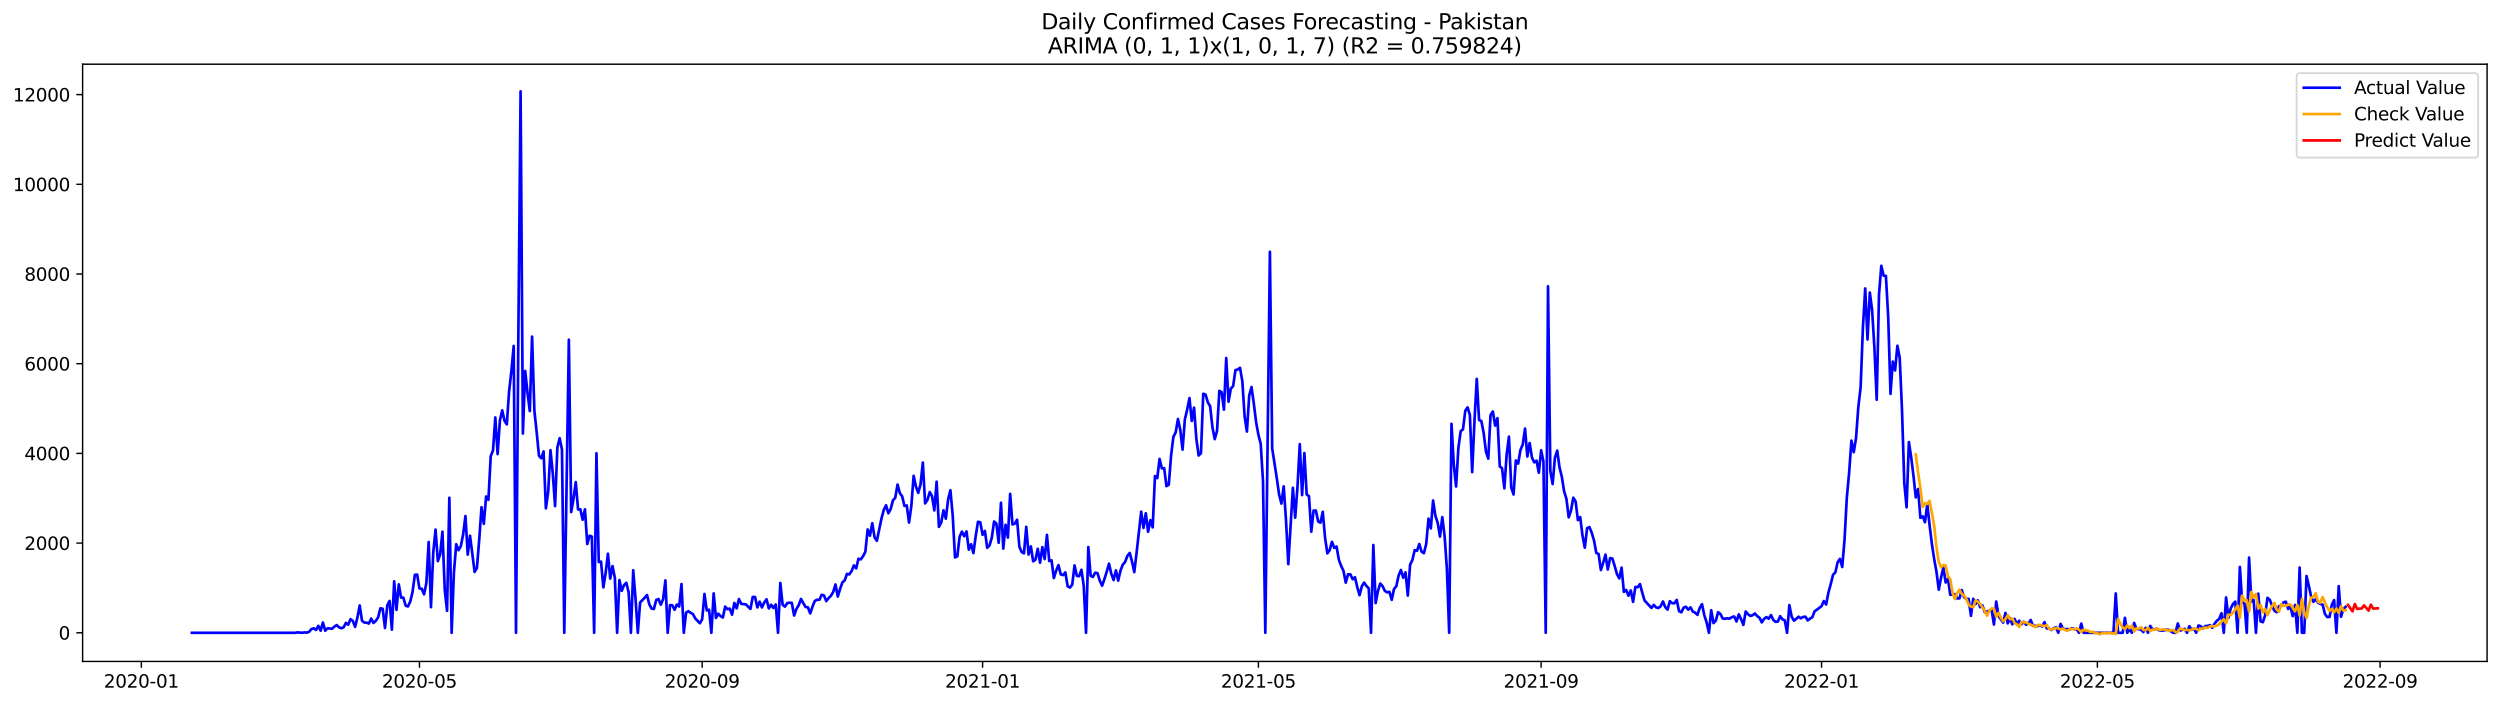 <?xml version="1.0" encoding="utf-8" standalone="no"?>
<!DOCTYPE svg PUBLIC "-//W3C//DTD SVG 1.1//EN"
  "http://www.w3.org/Graphics/SVG/1.1/DTD/svg11.dtd">
<svg xmlns:xlink="http://www.w3.org/1999/xlink" width="1392.412pt" height="392.274pt" viewBox="0 0 1392.412 392.274" xmlns="http://www.w3.org/2000/svg" version="1.1">
 <defs>
  <style type="text/css">*{stroke-linejoin: round; stroke-linecap: butt}</style>
 </defs>
 <g id="figure_1">
  <g id="patch_1">
   <path d="M 0 392.274 
L 1392.412 392.274 
L 1392.412 0 
L 0 0 
z
" style="fill: #ffffff"/>
  </g>
  <g id="axes_1">
   <g id="patch_2">
    <path d="M 46.013 368.396 
L 1385.213 368.396 
L 1385.213 35.755 
L 46.013 35.755 
z
" style="fill: #ffffff"/>
   </g>
   <g id="matplotlib.axis_1">
    <g id="xtick_1">
     <g id="line2d_1">
      <defs>
       <path id="m7908508758" d="M 0 0 
L 0 3.5 
" style="stroke: #000000; stroke-width: 0.8"/>
      </defs>
      <g>
       <use xlink:href="#m7908508758" x="78.721" y="368.396" style="stroke: #000000; stroke-width: 0.8"/>
      </g>
     </g>
     <g id="text_1">
      <!-- 2020-01 -->
      <g transform="translate(57.83 382.994)scale(0.1 -0.1)">
       <defs>
        <path id="DejaVuSans-32" d="M 1228 531 
L 3431 531 
L 3431 0 
L 469 0 
L 469 531 
Q 828 903 1448 1529 
Q 2069 2156 2228 2338 
Q 2531 2678 2651 2914 
Q 2772 3150 2772 3378 
Q 2772 3750 2511 3984 
Q 2250 4219 1831 4219 
Q 1534 4219 1204 4116 
Q 875 4013 500 3803 
L 500 4441 
Q 881 4594 1212 4672 
Q 1544 4750 1819 4750 
Q 2544 4750 2975 4387 
Q 3406 4025 3406 3419 
Q 3406 3131 3298 2873 
Q 3191 2616 2906 2266 
Q 2828 2175 2409 1742 
Q 1991 1309 1228 531 
z
" transform="scale(0.016)"/>
        <path id="DejaVuSans-30" d="M 2034 4250 
Q 1547 4250 1301 3770 
Q 1056 3291 1056 2328 
Q 1056 1369 1301 889 
Q 1547 409 2034 409 
Q 2525 409 2770 889 
Q 3016 1369 3016 2328 
Q 3016 3291 2770 3770 
Q 2525 4250 2034 4250 
z
M 2034 4750 
Q 2819 4750 3233 4129 
Q 3647 3509 3647 2328 
Q 3647 1150 3233 529 
Q 2819 -91 2034 -91 
Q 1250 -91 836 529 
Q 422 1150 422 2328 
Q 422 3509 836 4129 
Q 1250 4750 2034 4750 
z
" transform="scale(0.016)"/>
        <path id="DejaVuSans-2d" d="M 313 2009 
L 1997 2009 
L 1997 1497 
L 313 1497 
L 313 2009 
z
" transform="scale(0.016)"/>
        <path id="DejaVuSans-31" d="M 794 531 
L 1825 531 
L 1825 4091 
L 703 3866 
L 703 4441 
L 1819 4666 
L 2450 4666 
L 2450 531 
L 3481 531 
L 3481 0 
L 794 0 
L 794 531 
z
" transform="scale(0.016)"/>
       </defs>
       <use xlink:href="#DejaVuSans-32"/>
       <use xlink:href="#DejaVuSans-30" x="63.623"/>
       <use xlink:href="#DejaVuSans-32" x="127.246"/>
       <use xlink:href="#DejaVuSans-30" x="190.869"/>
       <use xlink:href="#DejaVuSans-2d" x="254.492"/>
       <use xlink:href="#DejaVuSans-30" x="290.576"/>
       <use xlink:href="#DejaVuSans-31" x="354.199"/>
      </g>
     </g>
    </g>
    <g id="xtick_2">
     <g id="line2d_2">
      <g>
       <use xlink:href="#m7908508758" x="233.623" y="368.396" style="stroke: #000000; stroke-width: 0.8"/>
      </g>
     </g>
     <g id="text_2">
      <!-- 2020-05 -->
      <g transform="translate(212.732 382.994)scale(0.1 -0.1)">
       <defs>
        <path id="DejaVuSans-35" d="M 691 4666 
L 3169 4666 
L 3169 4134 
L 1269 4134 
L 1269 2991 
Q 1406 3038 1543 3061 
Q 1681 3084 1819 3084 
Q 2600 3084 3056 2656 
Q 3513 2228 3513 1497 
Q 3513 744 3044 326 
Q 2575 -91 1722 -91 
Q 1428 -91 1123 -41 
Q 819 9 494 109 
L 494 744 
Q 775 591 1075 516 
Q 1375 441 1709 441 
Q 2250 441 2565 725 
Q 2881 1009 2881 1497 
Q 2881 1984 2565 2268 
Q 2250 2553 1709 2553 
Q 1456 2553 1204 2497 
Q 953 2441 691 2322 
L 691 4666 
z
" transform="scale(0.016)"/>
       </defs>
       <use xlink:href="#DejaVuSans-32"/>
       <use xlink:href="#DejaVuSans-30" x="63.623"/>
       <use xlink:href="#DejaVuSans-32" x="127.246"/>
       <use xlink:href="#DejaVuSans-30" x="190.869"/>
       <use xlink:href="#DejaVuSans-2d" x="254.492"/>
       <use xlink:href="#DejaVuSans-30" x="290.576"/>
       <use xlink:href="#DejaVuSans-35" x="354.199"/>
      </g>
     </g>
    </g>
    <g id="xtick_3">
     <g id="line2d_3">
      <g>
       <use xlink:href="#m7908508758" x="391.086" y="368.396" style="stroke: #000000; stroke-width: 0.8"/>
      </g>
     </g>
     <g id="text_3">
      <!-- 2020-09 -->
      <g transform="translate(370.195 382.994)scale(0.1 -0.1)">
       <defs>
        <path id="DejaVuSans-39" d="M 703 97 
L 703 672 
Q 941 559 1184 500 
Q 1428 441 1663 441 
Q 2288 441 2617 861 
Q 2947 1281 2994 2138 
Q 2813 1869 2534 1725 
Q 2256 1581 1919 1581 
Q 1219 1581 811 2004 
Q 403 2428 403 3163 
Q 403 3881 828 4315 
Q 1253 4750 1959 4750 
Q 2769 4750 3195 4129 
Q 3622 3509 3622 2328 
Q 3622 1225 3098 567 
Q 2575 -91 1691 -91 
Q 1453 -91 1209 -44 
Q 966 3 703 97 
z
M 1959 2075 
Q 2384 2075 2632 2365 
Q 2881 2656 2881 3163 
Q 2881 3666 2632 3958 
Q 2384 4250 1959 4250 
Q 1534 4250 1286 3958 
Q 1038 3666 1038 3163 
Q 1038 2656 1286 2365 
Q 1534 2075 1959 2075 
z
" transform="scale(0.016)"/>
       </defs>
       <use xlink:href="#DejaVuSans-32"/>
       <use xlink:href="#DejaVuSans-30" x="63.623"/>
       <use xlink:href="#DejaVuSans-32" x="127.246"/>
       <use xlink:href="#DejaVuSans-30" x="190.869"/>
       <use xlink:href="#DejaVuSans-2d" x="254.492"/>
       <use xlink:href="#DejaVuSans-30" x="290.576"/>
       <use xlink:href="#DejaVuSans-39" x="354.199"/>
      </g>
     </g>
    </g>
    <g id="xtick_4">
     <g id="line2d_4">
      <g>
       <use xlink:href="#m7908508758" x="547.268" y="368.396" style="stroke: #000000; stroke-width: 0.8"/>
      </g>
     </g>
     <g id="text_4">
      <!-- 2021-01 -->
      <g transform="translate(526.377 382.994)scale(0.1 -0.1)">
       <use xlink:href="#DejaVuSans-32"/>
       <use xlink:href="#DejaVuSans-30" x="63.623"/>
       <use xlink:href="#DejaVuSans-32" x="127.246"/>
       <use xlink:href="#DejaVuSans-31" x="190.869"/>
       <use xlink:href="#DejaVuSans-2d" x="254.492"/>
       <use xlink:href="#DejaVuSans-30" x="290.576"/>
       <use xlink:href="#DejaVuSans-31" x="354.199"/>
      </g>
     </g>
    </g>
    <g id="xtick_5">
     <g id="line2d_5">
      <g>
       <use xlink:href="#m7908508758" x="700.89" y="368.396" style="stroke: #000000; stroke-width: 0.8"/>
      </g>
     </g>
     <g id="text_5">
      <!-- 2021-05 -->
      <g transform="translate(679.999 382.994)scale(0.1 -0.1)">
       <use xlink:href="#DejaVuSans-32"/>
       <use xlink:href="#DejaVuSans-30" x="63.623"/>
       <use xlink:href="#DejaVuSans-32" x="127.246"/>
       <use xlink:href="#DejaVuSans-31" x="190.869"/>
       <use xlink:href="#DejaVuSans-2d" x="254.492"/>
       <use xlink:href="#DejaVuSans-30" x="290.576"/>
       <use xlink:href="#DejaVuSans-35" x="354.199"/>
      </g>
     </g>
    </g>
    <g id="xtick_6">
     <g id="line2d_6">
      <g>
       <use xlink:href="#m7908508758" x="858.353" y="368.396" style="stroke: #000000; stroke-width: 0.8"/>
      </g>
     </g>
     <g id="text_6">
      <!-- 2021-09 -->
      <g transform="translate(837.462 382.994)scale(0.1 -0.1)">
       <use xlink:href="#DejaVuSans-32"/>
       <use xlink:href="#DejaVuSans-30" x="63.623"/>
       <use xlink:href="#DejaVuSans-32" x="127.246"/>
       <use xlink:href="#DejaVuSans-31" x="190.869"/>
       <use xlink:href="#DejaVuSans-2d" x="254.492"/>
       <use xlink:href="#DejaVuSans-30" x="290.576"/>
       <use xlink:href="#DejaVuSans-39" x="354.199"/>
      </g>
     </g>
    </g>
    <g id="xtick_7">
     <g id="line2d_7">
      <g>
       <use xlink:href="#m7908508758" x="1014.535" y="368.396" style="stroke: #000000; stroke-width: 0.8"/>
      </g>
     </g>
     <g id="text_7">
      <!-- 2022-01 -->
      <g transform="translate(993.644 382.994)scale(0.1 -0.1)">
       <use xlink:href="#DejaVuSans-32"/>
       <use xlink:href="#DejaVuSans-30" x="63.623"/>
       <use xlink:href="#DejaVuSans-32" x="127.246"/>
       <use xlink:href="#DejaVuSans-32" x="190.869"/>
       <use xlink:href="#DejaVuSans-2d" x="254.492"/>
       <use xlink:href="#DejaVuSans-30" x="290.576"/>
       <use xlink:href="#DejaVuSans-31" x="354.199"/>
      </g>
     </g>
    </g>
    <g id="xtick_8">
     <g id="line2d_8">
      <g>
       <use xlink:href="#m7908508758" x="1168.157" y="368.396" style="stroke: #000000; stroke-width: 0.8"/>
      </g>
     </g>
     <g id="text_8">
      <!-- 2022-05 -->
      <g transform="translate(1147.266 382.994)scale(0.1 -0.1)">
       <use xlink:href="#DejaVuSans-32"/>
       <use xlink:href="#DejaVuSans-30" x="63.623"/>
       <use xlink:href="#DejaVuSans-32" x="127.246"/>
       <use xlink:href="#DejaVuSans-32" x="190.869"/>
       <use xlink:href="#DejaVuSans-2d" x="254.492"/>
       <use xlink:href="#DejaVuSans-30" x="290.576"/>
       <use xlink:href="#DejaVuSans-35" x="354.199"/>
      </g>
     </g>
    </g>
    <g id="xtick_9">
     <g id="line2d_9">
      <g>
       <use xlink:href="#m7908508758" x="1325.62" y="368.396" style="stroke: #000000; stroke-width: 0.8"/>
      </g>
     </g>
     <g id="text_9">
      <!-- 2022-09 -->
      <g transform="translate(1304.729 382.994)scale(0.1 -0.1)">
       <use xlink:href="#DejaVuSans-32"/>
       <use xlink:href="#DejaVuSans-30" x="63.623"/>
       <use xlink:href="#DejaVuSans-32" x="127.246"/>
       <use xlink:href="#DejaVuSans-32" x="190.869"/>
       <use xlink:href="#DejaVuSans-2d" x="254.492"/>
       <use xlink:href="#DejaVuSans-30" x="290.576"/>
       <use xlink:href="#DejaVuSans-39" x="354.199"/>
      </g>
     </g>
    </g>
   </g>
   <g id="matplotlib.axis_2">
    <g id="ytick_1">
     <g id="line2d_10">
      <defs>
       <path id="m0e9301c59d" d="M 0 0 
L -3.5 0 
" style="stroke: #000000; stroke-width: 0.8"/>
      </defs>
      <g>
       <use xlink:href="#m0e9301c59d" x="46.013" y="352.437" style="stroke: #000000; stroke-width: 0.8"/>
      </g>
     </g>
     <g id="text_10">
      <!-- 0 -->
      <g transform="translate(32.65 356.236)scale(0.1 -0.1)">
       <use xlink:href="#DejaVuSans-30"/>
      </g>
     </g>
    </g>
    <g id="ytick_2">
     <g id="line2d_11">
      <g>
       <use xlink:href="#m0e9301c59d" x="46.013" y="302.481" style="stroke: #000000; stroke-width: 0.8"/>
      </g>
     </g>
     <g id="text_11">
      <!-- 2000 -->
      <g transform="translate(13.562 306.28)scale(0.1 -0.1)">
       <use xlink:href="#DejaVuSans-32"/>
       <use xlink:href="#DejaVuSans-30" x="63.623"/>
       <use xlink:href="#DejaVuSans-30" x="127.246"/>
       <use xlink:href="#DejaVuSans-30" x="190.869"/>
      </g>
     </g>
    </g>
    <g id="ytick_3">
     <g id="line2d_12">
      <g>
       <use xlink:href="#m0e9301c59d" x="46.013" y="252.524" style="stroke: #000000; stroke-width: 0.8"/>
      </g>
     </g>
     <g id="text_12">
      <!-- 4000 -->
      <g transform="translate(13.562 256.324)scale(0.1 -0.1)">
       <defs>
        <path id="DejaVuSans-34" d="M 2419 4116 
L 825 1625 
L 2419 1625 
L 2419 4116 
z
M 2253 4666 
L 3047 4666 
L 3047 1625 
L 3713 1625 
L 3713 1100 
L 3047 1100 
L 3047 0 
L 2419 0 
L 2419 1100 
L 313 1100 
L 313 1709 
L 2253 4666 
z
" transform="scale(0.016)"/>
       </defs>
       <use xlink:href="#DejaVuSans-34"/>
       <use xlink:href="#DejaVuSans-30" x="63.623"/>
       <use xlink:href="#DejaVuSans-30" x="127.246"/>
       <use xlink:href="#DejaVuSans-30" x="190.869"/>
      </g>
     </g>
    </g>
    <g id="ytick_4">
     <g id="line2d_13">
      <g>
       <use xlink:href="#m0e9301c59d" x="46.013" y="202.568" style="stroke: #000000; stroke-width: 0.8"/>
      </g>
     </g>
     <g id="text_13">
      <!-- 6000 -->
      <g transform="translate(13.562 206.367)scale(0.1 -0.1)">
       <defs>
        <path id="DejaVuSans-36" d="M 2113 2584 
Q 1688 2584 1439 2293 
Q 1191 2003 1191 1497 
Q 1191 994 1439 701 
Q 1688 409 2113 409 
Q 2538 409 2786 701 
Q 3034 994 3034 1497 
Q 3034 2003 2786 2293 
Q 2538 2584 2113 2584 
z
M 3366 4563 
L 3366 3988 
Q 3128 4100 2886 4159 
Q 2644 4219 2406 4219 
Q 1781 4219 1451 3797 
Q 1122 3375 1075 2522 
Q 1259 2794 1537 2939 
Q 1816 3084 2150 3084 
Q 2853 3084 3261 2657 
Q 3669 2231 3669 1497 
Q 3669 778 3244 343 
Q 2819 -91 2113 -91 
Q 1303 -91 875 529 
Q 447 1150 447 2328 
Q 447 3434 972 4092 
Q 1497 4750 2381 4750 
Q 2619 4750 2861 4703 
Q 3103 4656 3366 4563 
z
" transform="scale(0.016)"/>
       </defs>
       <use xlink:href="#DejaVuSans-36"/>
       <use xlink:href="#DejaVuSans-30" x="63.623"/>
       <use xlink:href="#DejaVuSans-30" x="127.246"/>
       <use xlink:href="#DejaVuSans-30" x="190.869"/>
      </g>
     </g>
    </g>
    <g id="ytick_5">
     <g id="line2d_14">
      <g>
       <use xlink:href="#m0e9301c59d" x="46.013" y="152.612" style="stroke: #000000; stroke-width: 0.8"/>
      </g>
     </g>
     <g id="text_14">
      <!-- 8000 -->
      <g transform="translate(13.562 156.411)scale(0.1 -0.1)">
       <defs>
        <path id="DejaVuSans-38" d="M 2034 2216 
Q 1584 2216 1326 1975 
Q 1069 1734 1069 1313 
Q 1069 891 1326 650 
Q 1584 409 2034 409 
Q 2484 409 2743 651 
Q 3003 894 3003 1313 
Q 3003 1734 2745 1975 
Q 2488 2216 2034 2216 
z
M 1403 2484 
Q 997 2584 770 2862 
Q 544 3141 544 3541 
Q 544 4100 942 4425 
Q 1341 4750 2034 4750 
Q 2731 4750 3128 4425 
Q 3525 4100 3525 3541 
Q 3525 3141 3298 2862 
Q 3072 2584 2669 2484 
Q 3125 2378 3379 2068 
Q 3634 1759 3634 1313 
Q 3634 634 3220 271 
Q 2806 -91 2034 -91 
Q 1263 -91 848 271 
Q 434 634 434 1313 
Q 434 1759 690 2068 
Q 947 2378 1403 2484 
z
M 1172 3481 
Q 1172 3119 1398 2916 
Q 1625 2713 2034 2713 
Q 2441 2713 2670 2916 
Q 2900 3119 2900 3481 
Q 2900 3844 2670 4047 
Q 2441 4250 2034 4250 
Q 1625 4250 1398 4047 
Q 1172 3844 1172 3481 
z
" transform="scale(0.016)"/>
       </defs>
       <use xlink:href="#DejaVuSans-38"/>
       <use xlink:href="#DejaVuSans-30" x="63.623"/>
       <use xlink:href="#DejaVuSans-30" x="127.246"/>
       <use xlink:href="#DejaVuSans-30" x="190.869"/>
      </g>
     </g>
    </g>
    <g id="ytick_6">
     <g id="line2d_15">
      <g>
       <use xlink:href="#m0e9301c59d" x="46.013" y="102.655" style="stroke: #000000; stroke-width: 0.8"/>
      </g>
     </g>
     <g id="text_15">
      <!-- 10000 -->
      <g transform="translate(7.2 106.455)scale(0.1 -0.1)">
       <use xlink:href="#DejaVuSans-31"/>
       <use xlink:href="#DejaVuSans-30" x="63.623"/>
       <use xlink:href="#DejaVuSans-30" x="127.246"/>
       <use xlink:href="#DejaVuSans-30" x="190.869"/>
       <use xlink:href="#DejaVuSans-30" x="254.492"/>
      </g>
     </g>
    </g>
    <g id="ytick_7">
     <g id="line2d_16">
      <g>
       <use xlink:href="#m0e9301c59d" x="46.013" y="52.699" style="stroke: #000000; stroke-width: 0.8"/>
      </g>
     </g>
     <g id="text_16">
      <!-- 12000 -->
      <g transform="translate(7.2 56.498)scale(0.1 -0.1)">
       <use xlink:href="#DejaVuSans-31"/>
       <use xlink:href="#DejaVuSans-32" x="63.623"/>
       <use xlink:href="#DejaVuSans-30" x="127.246"/>
       <use xlink:href="#DejaVuSans-30" x="190.869"/>
       <use xlink:href="#DejaVuSans-30" x="254.492"/>
      </g>
     </g>
    </g>
   </g>
   <g id="line2d_17">
    <path d="M 106.885 352.437 
L 164.493 352.437 
L 165.774 352.187 
L 167.054 352.362 
L 168.334 352.412 
L 169.614 352.237 
L 170.894 352.362 
L 172.175 351.888 
L 173.455 350.364 
L 174.735 349.939 
L 176.015 350.864 
L 177.295 348.566 
L 178.576 351.263 
L 179.856 346.717 
L 181.136 351.288 
L 182.416 349.964 
L 184.976 350.164 
L 186.257 348.99 
L 187.537 348.141 
L 188.817 349.39 
L 190.097 349.889 
L 191.377 349.44 
L 192.658 346.917 
L 193.938 347.941 
L 195.218 344.869 
L 196.498 345.818 
L 197.778 349.14 
L 199.058 343.97 
L 200.339 337.226 
L 201.619 345.718 
L 202.899 346.742 
L 204.179 346.792 
L 205.459 347.292 
L 206.74 344.544 
L 208.02 346.967 
L 209.3 345.793 
L 210.58 343.92 
L 211.86 338.799 
L 213.14 339.049 
L 214.421 349.79 
L 215.701 337.126 
L 216.981 334.703 
L 218.261 350.689 
L 219.541 323.787 
L 220.822 339.673 
L 222.102 325.486 
L 223.382 332.829 
L 224.662 332.879 
L 225.942 337.325 
L 227.222 337.775 
L 228.503 335.027 
L 229.783 329.632 
L 231.063 320.165 
L 232.343 320.041 
L 233.623 327.734 
L 234.904 327.934 
L 236.184 331.031 
L 237.464 324.761 
L 238.744 301.881 
L 240.024 338.175 
L 241.304 307.701 
L 242.585 294.962 
L 243.865 312.522 
L 245.145 308.8 
L 246.425 296.111 
L 247.705 328.408 
L 248.986 340.198 
L 250.266 277.228 
L 251.546 352.437 
L 252.826 318.667 
L 254.106 303.13 
L 255.387 306.452 
L 256.667 304.179 
L 257.947 297.66 
L 259.227 287.419 
L 260.507 308.9 
L 261.787 298.384 
L 264.348 318.567 
L 265.628 316.319 
L 266.908 300.582 
L 268.188 282.473 
L 269.469 291.765 
L 270.749 276.528 
L 272.029 278.402 
L 273.309 254.073 
L 274.589 250.901 
L 275.869 232.517 
L 277.15 252.899 
L 278.43 234.19 
L 279.71 228.545 
L 280.99 234.34 
L 282.27 236.389 
L 283.551 217.93 
L 284.831 206.714 
L 286.111 192.652 
L 287.391 352.437 
L 288.671 190.778 
L 289.951 50.876 
L 291.232 241.459 
L 292.512 206.59 
L 293.792 218.604 
L 295.072 228.945 
L 296.352 187.481 
L 297.633 228.77 
L 298.913 240.76 
L 300.193 253.873 
L 301.473 255.222 
L 302.753 251.425 
L 304.033 283.123 
L 305.314 274.056 
L 306.594 250.726 
L 307.874 263.59 
L 309.154 281.874 
L 310.434 249.202 
L 311.715 244.057 
L 312.995 250.351 
L 314.275 352.437 
L 316.835 189.205 
L 318.116 285.221 
L 319.396 278.002 
L 320.676 268.535 
L 321.956 283.722 
L 323.236 283.697 
L 324.516 289.467 
L 325.797 283.672 
L 327.077 303.005 
L 328.357 298.359 
L 329.637 298.859 
L 330.917 352.437 
L 332.198 252.45 
L 333.478 312.997 
L 334.758 312.797 
L 336.038 327.134 
L 337.318 319.166 
L 338.598 308.401 
L 339.879 322.239 
L 341.159 315.295 
L 342.439 321.814 
L 343.719 352.437 
L 344.999 323.063 
L 346.28 329.058 
L 347.56 325.885 
L 348.84 324.612 
L 350.12 329.882 
L 351.4 352.437 
L 352.68 317.618 
L 353.961 333.404 
L 355.241 352.437 
L 356.521 335.577 
L 359.081 332.904 
L 360.362 331.406 
L 361.642 336.601 
L 362.922 338.974 
L 364.202 339.174 
L 365.482 334.203 
L 366.762 333.629 
L 368.043 336.801 
L 369.323 333.779 
L 370.603 323.263 
L 371.883 352.437 
L 373.163 337.026 
L 374.444 337.126 
L 375.724 339.623 
L 377.004 336.701 
L 378.284 337.8 
L 379.564 325.286 
L 380.845 352.437 
L 382.125 341.197 
L 383.405 340.398 
L 384.685 341.322 
L 385.965 342.071 
L 387.245 344.469 
L 389.806 347.117 
L 391.086 344.944 
L 392.366 330.831 
L 393.646 339.998 
L 394.927 339.623 
L 396.207 352.437 
L 397.487 330.506 
L 398.767 344.194 
L 400.047 341.797 
L 401.327 343.17 
L 402.608 343.92 
L 403.888 337.85 
L 405.168 339.299 
L 406.448 338.974 
L 407.728 342.346 
L 409.009 335.827 
L 410.289 338.824 
L 411.569 333.654 
L 412.849 336.326 
L 415.409 336.626 
L 417.97 339.149 
L 419.25 332.48 
L 420.53 332.505 
L 421.81 338.3 
L 423.091 335.102 
L 424.371 338.3 
L 425.651 335.577 
L 426.931 333.779 
L 428.211 338.874 
L 429.491 336.826 
L 430.772 338.624 
L 432.052 336.651 
L 433.332 352.437 
L 434.612 324.686 
L 435.892 336.851 
L 437.173 337.875 
L 438.453 335.927 
L 439.733 335.677 
L 441.013 335.802 
L 442.293 342.821 
L 443.573 339.174 
L 444.854 337.076 
L 446.134 333.579 
L 447.414 335.977 
L 448.694 338.075 
L 449.974 338.275 
L 451.255 341.622 
L 452.535 337.9 
L 453.815 334.703 
L 455.095 334.053 
L 456.375 334.053 
L 457.656 331.281 
L 458.936 331.655 
L 460.216 334.778 
L 461.496 333.129 
L 462.776 331.83 
L 464.056 329.757 
L 465.337 325.511 
L 466.617 332.28 
L 467.897 328.034 
L 469.177 324.387 
L 470.457 323.288 
L 471.738 319.641 
L 473.018 319.916 
L 474.298 318.067 
L 475.578 314.92 
L 476.858 316.569 
L 478.138 311.223 
L 479.419 311.548 
L 480.699 309.774 
L 481.979 307.277 
L 483.259 294.887 
L 484.539 298.359 
L 485.82 291.415 
L 487.1 299.284 
L 488.38 301.232 
L 490.94 288.818 
L 492.22 284.047 
L 493.501 281.424 
L 494.781 285.87 
L 496.061 283.597 
L 497.341 278.652 
L 498.621 277.278 
L 499.902 269.859 
L 501.182 274.68 
L 502.462 276.379 
L 503.742 281.774 
L 505.022 281.524 
L 506.302 291.041 
L 507.583 281.774 
L 508.863 265.039 
L 510.143 270.958 
L 511.423 274.53 
L 512.703 269.809 
L 513.984 257.645 
L 515.264 280.375 
L 516.544 278.427 
L 517.824 274.056 
L 519.104 276.329 
L 520.385 284.272 
L 521.665 268.286 
L 522.945 293.439 
L 524.225 291.016 
L 525.505 284.222 
L 526.785 288.868 
L 528.066 278.202 
L 529.346 273.032 
L 530.626 287.119 
L 531.906 310.474 
L 533.186 309.874 
L 534.467 298.934 
L 535.747 296.086 
L 537.027 298.684 
L 538.307 295.987 
L 539.587 306.153 
L 540.867 303.13 
L 542.148 308.076 
L 543.428 298.609 
L 544.708 290.616 
L 545.988 290.916 
L 547.268 297.885 
L 548.549 295.687 
L 549.829 305.104 
L 551.109 303.805 
L 552.389 299.533 
L 553.669 290.466 
L 554.949 291.615 
L 556.23 302.306 
L 557.51 280.025 
L 558.79 305.553 
L 560.07 292.29 
L 561.35 299.409 
L 562.631 275.08 
L 563.911 292.065 
L 565.191 291.69 
L 566.471 289.467 
L 567.751 304.479 
L 569.031 307.476 
L 570.312 308.176 
L 571.592 293.414 
L 572.872 308.85 
L 574.152 304.304 
L 575.432 312.622 
L 576.713 311.748 
L 577.993 305.653 
L 579.273 313.396 
L 580.553 304.729 
L 581.833 311.373 
L 583.114 297.91 
L 584.394 312.497 
L 585.674 312.097 
L 586.954 321.964 
L 588.234 317.867 
L 589.514 314.77 
L 590.795 319.916 
L 592.075 320.315 
L 593.355 318.817 
L 594.635 326.535 
L 595.915 327.259 
L 597.196 325.661 
L 598.476 314.92 
L 599.756 320.715 
L 601.036 320.915 
L 602.316 317.368 
L 603.596 326.26 
L 604.877 352.437 
L 606.157 304.679 
L 607.437 320.665 
L 608.717 321.339 
L 609.997 318.966 
L 611.278 319.266 
L 612.558 323.463 
L 613.838 326.21 
L 615.118 322.563 
L 616.398 318.442 
L 617.678 313.946 
L 618.959 319.591 
L 620.239 323.063 
L 621.519 317.668 
L 622.799 323.388 
L 624.079 317.767 
L 625.36 314.495 
L 626.64 312.997 
L 627.92 309.625 
L 629.2 307.976 
L 630.48 312.672 
L 631.76 318.642 
L 633.041 307.826 
L 635.601 284.971 
L 636.881 294.038 
L 638.161 285.895 
L 639.442 296.161 
L 640.722 289.717 
L 642.002 293.713 
L 643.282 265.138 
L 644.562 266.287 
L 645.842 255.622 
L 647.123 260.842 
L 648.403 260.792 
L 649.683 270.759 
L 650.963 269.984 
L 652.243 253.873 
L 653.524 243.332 
L 654.804 240.835 
L 656.084 233.366 
L 657.364 239.411 
L 658.644 250.426 
L 659.925 233.616 
L 661.205 228.196 
L 662.485 221.701 
L 663.765 234.465 
L 665.045 227.047 
L 666.325 244.456 
L 667.606 253.698 
L 668.886 252.425 
L 670.166 219.328 
L 671.446 219.753 
L 672.726 224.074 
L 674.007 226.297 
L 675.287 237.937 
L 676.567 244.581 
L 677.847 239.96 
L 679.127 217.68 
L 680.407 218.454 
L 681.688 228.146 
L 682.968 199.396 
L 684.248 223.75 
L 685.528 216.431 
L 686.808 215.082 
L 688.089 206.14 
L 689.369 205.815 
L 690.649 204.866 
L 691.929 212.285 
L 693.209 231.917 
L 694.489 240.36 
L 695.77 220.253 
L 697.05 215.557 
L 698.33 224.749 
L 699.61 235.14 
L 700.89 242.183 
L 702.171 247.204 
L 703.451 268.086 
L 704.731 352.437 
L 707.291 140.247 
L 708.571 249.802 
L 711.132 266.337 
L 712.412 275.404 
L 713.692 280.475 
L 714.972 270.883 
L 716.253 289.567 
L 717.533 314.196 
L 720.093 271.708 
L 721.373 288.343 
L 722.654 271.108 
L 723.934 247.354 
L 725.214 275.754 
L 726.494 252.35 
L 727.774 275.404 
L 729.054 276.329 
L 730.335 296.161 
L 731.615 284.397 
L 732.895 284.347 
L 734.175 290.441 
L 735.455 291.116 
L 736.736 285.071 
L 738.016 299.558 
L 739.296 308.201 
L 740.576 306.402 
L 741.856 301.781 
L 743.136 305.154 
L 744.417 304.404 
L 745.697 311.748 
L 746.977 315.22 
L 748.257 317.892 
L 749.537 324.512 
L 750.818 319.891 
L 752.098 319.891 
L 753.378 322.613 
L 754.658 321.489 
L 755.938 326.984 
L 757.218 331.505 
L 758.499 326.51 
L 759.779 324.487 
L 761.059 326.385 
L 762.339 327.684 
L 763.619 352.437 
L 764.9 303.555 
L 766.18 335.877 
L 767.46 329.207 
L 768.74 325.036 
L 770.02 326.41 
L 771.3 329.083 
L 772.581 329.932 
L 773.861 329.607 
L 775.141 334.078 
L 776.421 327.984 
L 777.701 326.535 
L 778.982 320.54 
L 780.262 317.468 
L 781.542 321.764 
L 782.822 318.792 
L 784.102 331.705 
L 785.383 314.545 
L 786.663 311.823 
L 787.943 306.402 
L 789.223 306.777 
L 790.503 302.98 
L 791.783 307.277 
L 793.064 308.101 
L 794.344 302.98 
L 795.624 288.868 
L 796.904 294.313 
L 798.184 278.777 
L 799.465 287.319 
L 800.745 291.191 
L 802.025 298.859 
L 803.305 288.018 
L 804.585 298.534 
L 805.865 316.843 
L 807.146 352.437 
L 808.426 236.039 
L 809.706 258.719 
L 810.986 270.958 
L 812.266 249.552 
L 813.547 240.11 
L 814.827 239.111 
L 816.107 228.795 
L 817.387 226.897 
L 818.667 231.093 
L 819.947 262.965 
L 821.228 234.49 
L 822.508 211.036 
L 823.788 233.916 
L 825.068 234.54 
L 826.348 241.159 
L 827.629 251.525 
L 828.909 255.422 
L 830.189 231.143 
L 831.469 229.195 
L 832.749 237.063 
L 834.029 232.892 
L 835.31 259.743 
L 836.59 260.792 
L 837.87 271.982 
L 839.15 253.174 
L 840.43 243.208 
L 841.711 271.533 
L 842.991 275.404 
L 844.271 256.471 
L 845.551 258.219 
L 846.831 250.651 
L 848.111 247.554 
L 849.392 238.712 
L 850.672 254.273 
L 851.952 246.754 
L 853.232 254.797 
L 854.512 257.52 
L 855.793 256.571 
L 857.073 263.29 
L 858.353 250.801 
L 859.633 256.996 
L 860.913 352.437 
L 862.194 159.431 
L 863.474 262.191 
L 864.754 269.61 
L 866.034 254.972 
L 867.314 250.976 
L 868.594 260.293 
L 869.875 265.513 
L 871.155 273.681 
L 872.435 277.802 
L 873.715 288.143 
L 874.995 284.322 
L 876.276 277.203 
L 877.556 279.301 
L 878.836 289.692 
L 880.116 287.993 
L 881.396 298.309 
L 882.676 305.054 
L 883.957 294.163 
L 885.237 293.564 
L 886.517 296.661 
L 887.797 300.982 
L 889.077 307.976 
L 890.358 308.551 
L 891.638 317.468 
L 892.918 313.471 
L 894.198 308.925 
L 895.478 317.193 
L 896.758 310.874 
L 898.039 311.073 
L 899.319 315.22 
L 900.599 319.766 
L 901.879 322.164 
L 903.159 316.144 
L 904.44 329.657 
L 905.72 328.583 
L 907 331.78 
L 908.28 328.858 
L 909.56 335.227 
L 910.84 326.934 
L 912.121 327.059 
L 913.401 325.311 
L 914.681 330.132 
L 915.961 334.453 
L 919.802 338.599 
L 921.082 336.901 
L 922.362 338.275 
L 923.642 338.649 
L 924.923 337.675 
L 926.203 335.002 
L 927.483 338.15 
L 928.763 339.548 
L 930.043 334.828 
L 931.323 335.952 
L 932.604 336.002 
L 933.884 334.128 
L 935.164 340.398 
L 936.444 341.022 
L 937.724 338.424 
L 939.005 337.95 
L 940.285 339.573 
L 941.565 338.275 
L 942.845 340.672 
L 944.125 341.222 
L 945.405 342.446 
L 946.686 338.599 
L 947.966 336.526 
L 949.246 342.671 
L 950.526 346.667 
L 951.806 352.437 
L 953.087 339.873 
L 954.367 347.042 
L 955.647 345.693 
L 956.927 340.947 
L 958.207 341.996 
L 959.487 344.469 
L 960.768 344.619 
L 962.048 344.369 
L 963.328 344.569 
L 964.608 343.695 
L 965.888 343.37 
L 967.169 346.143 
L 968.449 342.171 
L 969.729 344.869 
L 971.009 348.041 
L 972.289 340.573 
L 973.569 342.096 
L 974.85 343.02 
L 976.13 342.671 
L 977.41 341.672 
L 978.69 343.145 
L 979.97 344.045 
L 981.251 346.642 
L 982.531 344.694 
L 983.811 343.695 
L 985.091 344.619 
L 986.371 342.571 
L 987.652 345.243 
L 988.932 346.343 
L 990.212 346.193 
L 991.492 343.195 
L 992.772 344.919 
L 994.052 345.518 
L 995.333 352.437 
L 996.613 337.026 
L 997.893 343.47 
L 999.173 345.693 
L 1000.453 344.694 
L 1001.734 343.47 
L 1003.014 344.394 
L 1004.294 343.62 
L 1005.574 343.47 
L 1006.854 345.568 
L 1008.134 344.544 
L 1009.415 343.745 
L 1010.695 340.398 
L 1011.975 339.573 
L 1014.535 337.6 
L 1015.816 334.753 
L 1017.096 336.701 
L 1018.376 330.007 
L 1019.656 325.336 
L 1020.936 320.14 
L 1022.216 318.842 
L 1023.497 313.172 
L 1024.777 311.248 
L 1026.057 315.794 
L 1027.337 300.632 
L 1028.617 277.028 
L 1029.898 263.34 
L 1031.178 245.381 
L 1032.458 251.85 
L 1033.738 244.032 
L 1035.018 226.697 
L 1036.298 215.757 
L 1037.579 182.386 
L 1038.859 160.655 
L 1040.139 189.08 
L 1041.419 162.953 
L 1042.699 172.719 
L 1043.98 193.776 
L 1045.26 222.651 
L 1046.54 164.127 
L 1047.82 148.041 
L 1049.1 153.536 
L 1050.38 153.661 
L 1051.661 176.391 
L 1052.941 219.378 
L 1054.221 201.394 
L 1055.501 206.315 
L 1056.781 192.577 
L 1058.062 199.146 
L 1059.342 228.221 
L 1060.622 269.06 
L 1061.902 282.523 
L 1063.182 246.255 
L 1064.463 254.673 
L 1065.743 265.064 
L 1067.023 277.028 
L 1068.303 272.357 
L 1069.583 288.418 
L 1070.863 287.569 
L 1072.144 290.866 
L 1073.424 280.75 
L 1074.704 292.49 
L 1075.984 302.905 
L 1077.264 311.373 
L 1078.545 318.467 
L 1079.825 328.433 
L 1081.105 321.664 
L 1082.385 316.094 
L 1083.665 324.412 
L 1084.945 322.289 
L 1086.226 331.281 
L 1088.786 330.931 
L 1090.066 333.329 
L 1091.346 333.254 
L 1092.627 328.633 
L 1093.907 332.555 
L 1095.187 333.579 
L 1096.467 333.554 
L 1097.747 342.995 
L 1099.027 333.504 
L 1100.308 336.476 
L 1101.588 334.378 
L 1102.868 338.175 
L 1104.148 337.226 
L 1105.428 340.897 
L 1106.709 340.623 
L 1109.269 339.598 
L 1110.549 347.866 
L 1111.829 335.052 
L 1113.109 343.07 
L 1115.67 346.742 
L 1116.95 341.372 
L 1118.23 347.192 
L 1119.51 344.219 
L 1120.791 347.716 
L 1122.071 344.694 
L 1123.351 347.791 
L 1124.631 345.718 
L 1125.911 347.591 
L 1127.192 346.343 
L 1128.472 347.941 
L 1129.752 347.242 
L 1131.032 345.318 
L 1132.312 348.591 
L 1133.592 348.566 
L 1134.873 348.74 
L 1136.153 348.191 
L 1137.433 348.915 
L 1138.713 346.492 
L 1139.993 350.039 
L 1141.274 349.989 
L 1142.554 350.889 
L 1143.834 349.914 
L 1145.114 349.365 
L 1146.394 352.437 
L 1147.674 347.467 
L 1148.955 350.014 
L 1150.235 350.489 
L 1151.515 350.314 
L 1152.795 350.564 
L 1154.075 349.864 
L 1155.356 350.439 
L 1156.636 350.389 
L 1157.916 352.437 
L 1159.196 347.317 
L 1160.476 352.437 
L 1177.119 352.437 
L 1178.399 330.531 
L 1179.679 352.437 
L 1182.239 352.437 
L 1183.52 344.095 
L 1184.8 352.437 
L 1186.08 350.339 
L 1187.36 352.437 
L 1188.64 346.942 
L 1189.921 350.214 
L 1192.481 350.689 
L 1193.761 352.038 
L 1195.041 349.69 
L 1196.321 352.437 
L 1197.602 348.616 
L 1198.882 350.539 
L 1200.162 350.464 
L 1201.442 350.189 
L 1202.722 351.188 
L 1204.003 351.238 
L 1205.283 351.088 
L 1206.563 350.789 
L 1207.843 350.764 
L 1210.403 352.437 
L 1211.684 352.437 
L 1212.964 347.242 
L 1214.244 351.188 
L 1215.524 350.839 
L 1216.804 350.214 
L 1218.085 352.437 
L 1219.365 348.815 
L 1220.645 350.764 
L 1221.925 350.089 
L 1223.205 352.412 
L 1224.485 348.366 
L 1225.766 348.84 
L 1227.046 349.989 
L 1228.326 348.666 
L 1229.606 348.641 
L 1230.886 348.166 
L 1232.167 349.615 
L 1233.447 347.342 
L 1234.727 345.743 
L 1236.007 344.719 
L 1237.287 341.572 
L 1238.567 352.437 
L 1239.848 332.754 
L 1241.128 344.119 
L 1242.408 338.924 
L 1243.688 336.426 
L 1244.968 335.102 
L 1246.249 352.437 
L 1247.529 315.769 
L 1248.809 335.577 
L 1250.089 336.126 
L 1251.369 352.437 
L 1252.649 310.549 
L 1253.93 335.127 
L 1255.21 334.153 
L 1256.49 352.437 
L 1257.77 330.631 
L 1259.05 346.068 
L 1260.331 346.542 
L 1261.611 342.696 
L 1262.891 332.979 
L 1264.171 334.028 
L 1265.451 337.325 
L 1266.732 340.148 
L 1268.012 340.972 
L 1269.292 337.65 
L 1270.572 337.475 
L 1271.852 335.477 
L 1273.132 335.127 
L 1274.413 339.149 
L 1275.693 337.9 
L 1276.973 343.17 
L 1278.253 336.951 
L 1279.533 352.437 
L 1280.814 316.119 
L 1282.094 352.437 
L 1283.374 352.437 
L 1284.654 320.815 
L 1285.934 326.26 
L 1287.214 332.305 
L 1288.495 335.227 
L 1289.775 333.704 
L 1291.055 335.627 
L 1292.335 336.351 
L 1293.615 336.751 
L 1294.896 341.921 
L 1296.176 343.645 
L 1297.456 343.62 
L 1298.736 336.851 
L 1300.016 334.253 
L 1301.296 352.437 
L 1302.577 326.46 
L 1303.857 343.495 
L 1305.137 339.299 
L 1306.417 338 
L 1306.417 338 
" clip-path="url(#peaf78c52c1)" style="fill: none; stroke: #0000ff; stroke-width: 1.5; stroke-linecap: square"/>
   </g>
   <g id="line2d_18">
    <path d="M 1067.023 253.104 
L 1068.303 263.16 
L 1069.583 271.821 
L 1070.863 282.384 
L 1072.144 280.292 
L 1073.424 280.68 
L 1074.704 278.9 
L 1077.264 292.764 
L 1078.545 304.785 
L 1079.825 312.935 
L 1081.105 316.004 
L 1082.385 314.673 
L 1083.665 314.945 
L 1084.945 320.941 
L 1086.226 322.595 
L 1087.506 330.166 
L 1088.786 333.668 
L 1090.066 330.229 
L 1091.346 328.423 
L 1092.627 330.748 
L 1093.907 331.627 
L 1095.187 333.607 
L 1096.467 336.749 
L 1097.747 337.861 
L 1099.027 338.184 
L 1100.308 334.372 
L 1101.588 335.132 
L 1102.868 336.393 
L 1105.428 340.179 
L 1106.709 342.919 
L 1107.989 340.127 
L 1109.269 338.874 
L 1110.549 338.946 
L 1111.829 343.628 
L 1113.109 341.343 
L 1114.39 343.924 
L 1115.67 346.023 
L 1116.95 344.833 
L 1118.23 342.63 
L 1119.51 344.891 
L 1120.791 344.534 
L 1122.071 347.004 
L 1123.351 347.73 
L 1124.631 349.181 
L 1125.911 346.4 
L 1127.192 346.675 
L 1128.472 346.722 
L 1131.032 348.014 
L 1132.312 348.437 
L 1133.592 349.333 
L 1134.873 348.128 
L 1136.153 348.125 
L 1138.713 348.7 
L 1139.993 348.209 
L 1141.274 350.174 
L 1142.554 350.708 
L 1143.834 350.124 
L 1145.114 349.837 
L 1146.394 349.92 
L 1147.674 350.692 
L 1148.955 350.062 
L 1150.235 350.974 
L 1151.515 351.311 
L 1152.795 350.395 
L 1154.075 350.255 
L 1155.356 350.572 
L 1156.636 349.975 
L 1157.916 350.743 
L 1159.196 352.068 
L 1160.476 350.695 
L 1163.037 351.285 
L 1164.317 352.084 
L 1165.597 351.814 
L 1166.877 352.667 
L 1168.157 352.635 
L 1169.438 353.276 
L 1170.718 352.701 
L 1171.998 352.457 
L 1173.278 352.723 
L 1174.558 352.333 
L 1175.838 352.821 
L 1177.119 352.718 
L 1178.399 353.128 
L 1179.679 344.729 
L 1180.959 347.421 
L 1182.239 349.439 
L 1183.52 350.322 
L 1184.8 348.384 
L 1186.08 349.882 
L 1187.36 348.451 
L 1188.64 351.724 
L 1189.921 349.911 
L 1191.201 350.162 
L 1192.481 349.358 
L 1193.761 350.822 
L 1195.041 351.094 
L 1196.321 349.625 
L 1197.602 351.465 
L 1198.882 350.668 
L 1200.162 350.741 
L 1201.442 350.021 
L 1202.722 350.908 
L 1205.283 350.439 
L 1206.563 350.92 
L 1207.843 351.216 
L 1209.123 351.131 
L 1210.403 350.809 
L 1211.684 352.083 
L 1212.964 351.977 
L 1214.244 349.927 
L 1215.524 350.534 
L 1216.804 350.889 
L 1218.085 350.77 
L 1219.365 351.119 
L 1220.645 350.773 
L 1221.925 350.135 
L 1223.205 350.235 
L 1224.485 351.101 
L 1225.766 350.228 
L 1227.046 350.014 
L 1228.326 349.496 
L 1229.606 349.721 
L 1230.886 348.813 
L 1233.447 348.832 
L 1234.727 348.419 
L 1236.007 347.759 
L 1237.287 346.171 
L 1238.567 344.877 
L 1239.848 347.209 
L 1241.128 342.3 
L 1242.408 342.535 
L 1243.688 341.173 
L 1244.968 339.581 
L 1246.249 337.324 
L 1247.529 344.057 
L 1248.809 331.722 
L 1250.089 334.385 
L 1251.369 334.246 
L 1252.649 340.591 
L 1253.93 329.658 
L 1255.21 332.746 
L 1256.49 330.862 
L 1257.77 338.992 
L 1259.05 336.913 
L 1260.331 341.146 
L 1261.611 339.161 
L 1262.891 342.632 
L 1264.171 339.831 
L 1265.451 337.644 
L 1266.732 335.784 
L 1268.012 339.441 
L 1269.292 340.692 
L 1270.572 336.409 
L 1271.852 337.496 
L 1273.132 337.363 
L 1274.413 336.789 
L 1275.693 336.647 
L 1278.253 340.502 
L 1279.533 336.914 
L 1280.814 342.874 
L 1282.094 333.558 
L 1283.374 340.945 
L 1284.654 344.289 
L 1285.934 337.359 
L 1287.214 332.916 
L 1288.495 332.432 
L 1289.775 330.421 
L 1291.055 335.158 
L 1292.335 335.71 
L 1293.615 332.51 
L 1294.896 335.684 
L 1296.176 338.195 
L 1297.456 340.248 
L 1298.736 339.162 
L 1300.016 341.042 
L 1301.296 338.916 
L 1302.577 341.396 
L 1303.857 337.61 
L 1305.137 340.078 
L 1306.417 339.846 
L 1306.417 339.846 
" clip-path="url(#peaf78c52c1)" style="fill: none; stroke: #ffa500; stroke-width: 1.5; stroke-linecap: square"/>
   </g>
   <g id="line2d_19">
    <path d="M 1307.697 336.909 
L 1308.978 338.629 
L 1310.258 340.504 
L 1311.538 336.428 
L 1312.818 339.133 
L 1314.098 338.994 
L 1315.378 338.914 
L 1316.659 337.188 
L 1317.939 338.578 
L 1319.219 340.093 
L 1320.499 336.8 
L 1321.779 338.985 
L 1323.06 338.872 
L 1324.34 338.808 
" clip-path="url(#peaf78c52c1)" style="fill: none; stroke: #ff0000; stroke-width: 1.5; stroke-linecap: square"/>
   </g>
   <g id="patch_3">
    <path d="M 46.013 368.396 
L 46.013 35.755 
" style="fill: none; stroke: #000000; stroke-width: 0.8; stroke-linejoin: miter; stroke-linecap: square"/>
   </g>
   <g id="patch_4">
    <path d="M 1385.213 368.396 
L 1385.213 35.755 
" style="fill: none; stroke: #000000; stroke-width: 0.8; stroke-linejoin: miter; stroke-linecap: square"/>
   </g>
   <g id="patch_5">
    <path d="M 46.013 368.396 
L 1385.213 368.396 
" style="fill: none; stroke: #000000; stroke-width: 0.8; stroke-linejoin: miter; stroke-linecap: square"/>
   </g>
   <g id="patch_6">
    <path d="M 46.013 35.755 
L 1385.213 35.755 
" style="fill: none; stroke: #000000; stroke-width: 0.8; stroke-linejoin: miter; stroke-linecap: square"/>
   </g>
   <g id="text_17">
    <!-- Daily Confirmed Cases Forecasting - Pakistan -->
    <g transform="translate(579.989 16.318)scale(0.12 -0.12)">
     <defs>
      <path id="DejaVuSans-44" d="M 1259 4147 
L 1259 519 
L 2022 519 
Q 2988 519 3436 956 
Q 3884 1394 3884 2338 
Q 3884 3275 3436 3711 
Q 2988 4147 2022 4147 
L 1259 4147 
z
M 628 4666 
L 1925 4666 
Q 3281 4666 3915 4102 
Q 4550 3538 4550 2338 
Q 4550 1131 3912 565 
Q 3275 0 1925 0 
L 628 0 
L 628 4666 
z
" transform="scale(0.016)"/>
      <path id="DejaVuSans-61" d="M 2194 1759 
Q 1497 1759 1228 1600 
Q 959 1441 959 1056 
Q 959 750 1161 570 
Q 1363 391 1709 391 
Q 2188 391 2477 730 
Q 2766 1069 2766 1631 
L 2766 1759 
L 2194 1759 
z
M 3341 1997 
L 3341 0 
L 2766 0 
L 2766 531 
Q 2569 213 2275 61 
Q 1981 -91 1556 -91 
Q 1019 -91 701 211 
Q 384 513 384 1019 
Q 384 1609 779 1909 
Q 1175 2209 1959 2209 
L 2766 2209 
L 2766 2266 
Q 2766 2663 2505 2880 
Q 2244 3097 1772 3097 
Q 1472 3097 1187 3025 
Q 903 2953 641 2809 
L 641 3341 
Q 956 3463 1253 3523 
Q 1550 3584 1831 3584 
Q 2591 3584 2966 3190 
Q 3341 2797 3341 1997 
z
" transform="scale(0.016)"/>
      <path id="DejaVuSans-69" d="M 603 3500 
L 1178 3500 
L 1178 0 
L 603 0 
L 603 3500 
z
M 603 4863 
L 1178 4863 
L 1178 4134 
L 603 4134 
L 603 4863 
z
" transform="scale(0.016)"/>
      <path id="DejaVuSans-6c" d="M 603 4863 
L 1178 4863 
L 1178 0 
L 603 0 
L 603 4863 
z
" transform="scale(0.016)"/>
      <path id="DejaVuSans-79" d="M 2059 -325 
Q 1816 -950 1584 -1140 
Q 1353 -1331 966 -1331 
L 506 -1331 
L 506 -850 
L 844 -850 
Q 1081 -850 1212 -737 
Q 1344 -625 1503 -206 
L 1606 56 
L 191 3500 
L 800 3500 
L 1894 763 
L 2988 3500 
L 3597 3500 
L 2059 -325 
z
" transform="scale(0.016)"/>
      <path id="DejaVuSans-20" transform="scale(0.016)"/>
      <path id="DejaVuSans-43" d="M 4122 4306 
L 4122 3641 
Q 3803 3938 3442 4084 
Q 3081 4231 2675 4231 
Q 1875 4231 1450 3742 
Q 1025 3253 1025 2328 
Q 1025 1406 1450 917 
Q 1875 428 2675 428 
Q 3081 428 3442 575 
Q 3803 722 4122 1019 
L 4122 359 
Q 3791 134 3420 21 
Q 3050 -91 2638 -91 
Q 1578 -91 968 557 
Q 359 1206 359 2328 
Q 359 3453 968 4101 
Q 1578 4750 2638 4750 
Q 3056 4750 3426 4639 
Q 3797 4528 4122 4306 
z
" transform="scale(0.016)"/>
      <path id="DejaVuSans-6f" d="M 1959 3097 
Q 1497 3097 1228 2736 
Q 959 2375 959 1747 
Q 959 1119 1226 758 
Q 1494 397 1959 397 
Q 2419 397 2687 759 
Q 2956 1122 2956 1747 
Q 2956 2369 2687 2733 
Q 2419 3097 1959 3097 
z
M 1959 3584 
Q 2709 3584 3137 3096 
Q 3566 2609 3566 1747 
Q 3566 888 3137 398 
Q 2709 -91 1959 -91 
Q 1206 -91 779 398 
Q 353 888 353 1747 
Q 353 2609 779 3096 
Q 1206 3584 1959 3584 
z
" transform="scale(0.016)"/>
      <path id="DejaVuSans-6e" d="M 3513 2113 
L 3513 0 
L 2938 0 
L 2938 2094 
Q 2938 2591 2744 2837 
Q 2550 3084 2163 3084 
Q 1697 3084 1428 2787 
Q 1159 2491 1159 1978 
L 1159 0 
L 581 0 
L 581 3500 
L 1159 3500 
L 1159 2956 
Q 1366 3272 1645 3428 
Q 1925 3584 2291 3584 
Q 2894 3584 3203 3211 
Q 3513 2838 3513 2113 
z
" transform="scale(0.016)"/>
      <path id="DejaVuSans-66" d="M 2375 4863 
L 2375 4384 
L 1825 4384 
Q 1516 4384 1395 4259 
Q 1275 4134 1275 3809 
L 1275 3500 
L 2222 3500 
L 2222 3053 
L 1275 3053 
L 1275 0 
L 697 0 
L 697 3053 
L 147 3053 
L 147 3500 
L 697 3500 
L 697 3744 
Q 697 4328 969 4595 
Q 1241 4863 1831 4863 
L 2375 4863 
z
" transform="scale(0.016)"/>
      <path id="DejaVuSans-72" d="M 2631 2963 
Q 2534 3019 2420 3045 
Q 2306 3072 2169 3072 
Q 1681 3072 1420 2755 
Q 1159 2438 1159 1844 
L 1159 0 
L 581 0 
L 581 3500 
L 1159 3500 
L 1159 2956 
Q 1341 3275 1631 3429 
Q 1922 3584 2338 3584 
Q 2397 3584 2469 3576 
Q 2541 3569 2628 3553 
L 2631 2963 
z
" transform="scale(0.016)"/>
      <path id="DejaVuSans-6d" d="M 3328 2828 
Q 3544 3216 3844 3400 
Q 4144 3584 4550 3584 
Q 5097 3584 5394 3201 
Q 5691 2819 5691 2113 
L 5691 0 
L 5113 0 
L 5113 2094 
Q 5113 2597 4934 2840 
Q 4756 3084 4391 3084 
Q 3944 3084 3684 2787 
Q 3425 2491 3425 1978 
L 3425 0 
L 2847 0 
L 2847 2094 
Q 2847 2600 2669 2842 
Q 2491 3084 2119 3084 
Q 1678 3084 1418 2786 
Q 1159 2488 1159 1978 
L 1159 0 
L 581 0 
L 581 3500 
L 1159 3500 
L 1159 2956 
Q 1356 3278 1631 3431 
Q 1906 3584 2284 3584 
Q 2666 3584 2933 3390 
Q 3200 3197 3328 2828 
z
" transform="scale(0.016)"/>
      <path id="DejaVuSans-65" d="M 3597 1894 
L 3597 1613 
L 953 1613 
Q 991 1019 1311 708 
Q 1631 397 2203 397 
Q 2534 397 2845 478 
Q 3156 559 3463 722 
L 3463 178 
Q 3153 47 2828 -22 
Q 2503 -91 2169 -91 
Q 1331 -91 842 396 
Q 353 884 353 1716 
Q 353 2575 817 3079 
Q 1281 3584 2069 3584 
Q 2775 3584 3186 3129 
Q 3597 2675 3597 1894 
z
M 3022 2063 
Q 3016 2534 2758 2815 
Q 2500 3097 2075 3097 
Q 1594 3097 1305 2825 
Q 1016 2553 972 2059 
L 3022 2063 
z
" transform="scale(0.016)"/>
      <path id="DejaVuSans-64" d="M 2906 2969 
L 2906 4863 
L 3481 4863 
L 3481 0 
L 2906 0 
L 2906 525 
Q 2725 213 2448 61 
Q 2172 -91 1784 -91 
Q 1150 -91 751 415 
Q 353 922 353 1747 
Q 353 2572 751 3078 
Q 1150 3584 1784 3584 
Q 2172 3584 2448 3432 
Q 2725 3281 2906 2969 
z
M 947 1747 
Q 947 1113 1208 752 
Q 1469 391 1925 391 
Q 2381 391 2643 752 
Q 2906 1113 2906 1747 
Q 2906 2381 2643 2742 
Q 2381 3103 1925 3103 
Q 1469 3103 1208 2742 
Q 947 2381 947 1747 
z
" transform="scale(0.016)"/>
      <path id="DejaVuSans-73" d="M 2834 3397 
L 2834 2853 
Q 2591 2978 2328 3040 
Q 2066 3103 1784 3103 
Q 1356 3103 1142 2972 
Q 928 2841 928 2578 
Q 928 2378 1081 2264 
Q 1234 2150 1697 2047 
L 1894 2003 
Q 2506 1872 2764 1633 
Q 3022 1394 3022 966 
Q 3022 478 2636 193 
Q 2250 -91 1575 -91 
Q 1294 -91 989 -36 
Q 684 19 347 128 
L 347 722 
Q 666 556 975 473 
Q 1284 391 1588 391 
Q 1994 391 2212 530 
Q 2431 669 2431 922 
Q 2431 1156 2273 1281 
Q 2116 1406 1581 1522 
L 1381 1569 
Q 847 1681 609 1914 
Q 372 2147 372 2553 
Q 372 3047 722 3315 
Q 1072 3584 1716 3584 
Q 2034 3584 2315 3537 
Q 2597 3491 2834 3397 
z
" transform="scale(0.016)"/>
      <path id="DejaVuSans-46" d="M 628 4666 
L 3309 4666 
L 3309 4134 
L 1259 4134 
L 1259 2759 
L 3109 2759 
L 3109 2228 
L 1259 2228 
L 1259 0 
L 628 0 
L 628 4666 
z
" transform="scale(0.016)"/>
      <path id="DejaVuSans-63" d="M 3122 3366 
L 3122 2828 
Q 2878 2963 2633 3030 
Q 2388 3097 2138 3097 
Q 1578 3097 1268 2742 
Q 959 2388 959 1747 
Q 959 1106 1268 751 
Q 1578 397 2138 397 
Q 2388 397 2633 464 
Q 2878 531 3122 666 
L 3122 134 
Q 2881 22 2623 -34 
Q 2366 -91 2075 -91 
Q 1284 -91 818 406 
Q 353 903 353 1747 
Q 353 2603 823 3093 
Q 1294 3584 2113 3584 
Q 2378 3584 2631 3529 
Q 2884 3475 3122 3366 
z
" transform="scale(0.016)"/>
      <path id="DejaVuSans-74" d="M 1172 4494 
L 1172 3500 
L 2356 3500 
L 2356 3053 
L 1172 3053 
L 1172 1153 
Q 1172 725 1289 603 
Q 1406 481 1766 481 
L 2356 481 
L 2356 0 
L 1766 0 
Q 1100 0 847 248 
Q 594 497 594 1153 
L 594 3053 
L 172 3053 
L 172 3500 
L 594 3500 
L 594 4494 
L 1172 4494 
z
" transform="scale(0.016)"/>
      <path id="DejaVuSans-67" d="M 2906 1791 
Q 2906 2416 2648 2759 
Q 2391 3103 1925 3103 
Q 1463 3103 1205 2759 
Q 947 2416 947 1791 
Q 947 1169 1205 825 
Q 1463 481 1925 481 
Q 2391 481 2648 825 
Q 2906 1169 2906 1791 
z
M 3481 434 
Q 3481 -459 3084 -895 
Q 2688 -1331 1869 -1331 
Q 1566 -1331 1297 -1286 
Q 1028 -1241 775 -1147 
L 775 -588 
Q 1028 -725 1275 -790 
Q 1522 -856 1778 -856 
Q 2344 -856 2625 -561 
Q 2906 -266 2906 331 
L 2906 616 
Q 2728 306 2450 153 
Q 2172 0 1784 0 
Q 1141 0 747 490 
Q 353 981 353 1791 
Q 353 2603 747 3093 
Q 1141 3584 1784 3584 
Q 2172 3584 2450 3431 
Q 2728 3278 2906 2969 
L 2906 3500 
L 3481 3500 
L 3481 434 
z
" transform="scale(0.016)"/>
      <path id="DejaVuSans-50" d="M 1259 4147 
L 1259 2394 
L 2053 2394 
Q 2494 2394 2734 2622 
Q 2975 2850 2975 3272 
Q 2975 3691 2734 3919 
Q 2494 4147 2053 4147 
L 1259 4147 
z
M 628 4666 
L 2053 4666 
Q 2838 4666 3239 4311 
Q 3641 3956 3641 3272 
Q 3641 2581 3239 2228 
Q 2838 1875 2053 1875 
L 1259 1875 
L 1259 0 
L 628 0 
L 628 4666 
z
" transform="scale(0.016)"/>
      <path id="DejaVuSans-6b" d="M 581 4863 
L 1159 4863 
L 1159 1991 
L 2875 3500 
L 3609 3500 
L 1753 1863 
L 3688 0 
L 2938 0 
L 1159 1709 
L 1159 0 
L 581 0 
L 581 4863 
z
" transform="scale(0.016)"/>
     </defs>
     <use xlink:href="#DejaVuSans-44"/>
     <use xlink:href="#DejaVuSans-61" x="77.002"/>
     <use xlink:href="#DejaVuSans-69" x="138.281"/>
     <use xlink:href="#DejaVuSans-6c" x="166.064"/>
     <use xlink:href="#DejaVuSans-79" x="193.848"/>
     <use xlink:href="#DejaVuSans-20" x="253.027"/>
     <use xlink:href="#DejaVuSans-43" x="284.814"/>
     <use xlink:href="#DejaVuSans-6f" x="354.639"/>
     <use xlink:href="#DejaVuSans-6e" x="415.82"/>
     <use xlink:href="#DejaVuSans-66" x="479.199"/>
     <use xlink:href="#DejaVuSans-69" x="514.404"/>
     <use xlink:href="#DejaVuSans-72" x="542.188"/>
     <use xlink:href="#DejaVuSans-6d" x="581.551"/>
     <use xlink:href="#DejaVuSans-65" x="678.963"/>
     <use xlink:href="#DejaVuSans-64" x="740.486"/>
     <use xlink:href="#DejaVuSans-20" x="803.963"/>
     <use xlink:href="#DejaVuSans-43" x="835.75"/>
     <use xlink:href="#DejaVuSans-61" x="905.574"/>
     <use xlink:href="#DejaVuSans-73" x="966.854"/>
     <use xlink:href="#DejaVuSans-65" x="1018.953"/>
     <use xlink:href="#DejaVuSans-73" x="1080.477"/>
     <use xlink:href="#DejaVuSans-20" x="1132.576"/>
     <use xlink:href="#DejaVuSans-46" x="1164.363"/>
     <use xlink:href="#DejaVuSans-6f" x="1218.258"/>
     <use xlink:href="#DejaVuSans-72" x="1279.439"/>
     <use xlink:href="#DejaVuSans-65" x="1318.303"/>
     <use xlink:href="#DejaVuSans-63" x="1379.826"/>
     <use xlink:href="#DejaVuSans-61" x="1434.807"/>
     <use xlink:href="#DejaVuSans-73" x="1496.086"/>
     <use xlink:href="#DejaVuSans-74" x="1548.186"/>
     <use xlink:href="#DejaVuSans-69" x="1587.395"/>
     <use xlink:href="#DejaVuSans-6e" x="1615.178"/>
     <use xlink:href="#DejaVuSans-67" x="1678.557"/>
     <use xlink:href="#DejaVuSans-20" x="1742.033"/>
     <use xlink:href="#DejaVuSans-2d" x="1773.82"/>
     <use xlink:href="#DejaVuSans-20" x="1809.904"/>
     <use xlink:href="#DejaVuSans-50" x="1841.691"/>
     <use xlink:href="#DejaVuSans-61" x="1897.494"/>
     <use xlink:href="#DejaVuSans-6b" x="1958.773"/>
     <use xlink:href="#DejaVuSans-69" x="2016.684"/>
     <use xlink:href="#DejaVuSans-73" x="2044.467"/>
     <use xlink:href="#DejaVuSans-74" x="2096.566"/>
     <use xlink:href="#DejaVuSans-61" x="2135.775"/>
     <use xlink:href="#DejaVuSans-6e" x="2197.055"/>
    </g>
    <!-- ARIMA (0, 1, 1)x(1, 0, 1, 7) (R2 = 0.759824) -->
    <g transform="translate(583.628 29.756)scale(0.12 -0.12)">
     <defs>
      <path id="DejaVuSans-41" d="M 2188 4044 
L 1331 1722 
L 3047 1722 
L 2188 4044 
z
M 1831 4666 
L 2547 4666 
L 4325 0 
L 3669 0 
L 3244 1197 
L 1141 1197 
L 716 0 
L 50 0 
L 1831 4666 
z
" transform="scale(0.016)"/>
      <path id="DejaVuSans-52" d="M 2841 2188 
Q 3044 2119 3236 1894 
Q 3428 1669 3622 1275 
L 4263 0 
L 3584 0 
L 2988 1197 
Q 2756 1666 2539 1819 
Q 2322 1972 1947 1972 
L 1259 1972 
L 1259 0 
L 628 0 
L 628 4666 
L 2053 4666 
Q 2853 4666 3247 4331 
Q 3641 3997 3641 3322 
Q 3641 2881 3436 2590 
Q 3231 2300 2841 2188 
z
M 1259 4147 
L 1259 2491 
L 2053 2491 
Q 2509 2491 2742 2702 
Q 2975 2913 2975 3322 
Q 2975 3731 2742 3939 
Q 2509 4147 2053 4147 
L 1259 4147 
z
" transform="scale(0.016)"/>
      <path id="DejaVuSans-49" d="M 628 4666 
L 1259 4666 
L 1259 0 
L 628 0 
L 628 4666 
z
" transform="scale(0.016)"/>
      <path id="DejaVuSans-4d" d="M 628 4666 
L 1569 4666 
L 2759 1491 
L 3956 4666 
L 4897 4666 
L 4897 0 
L 4281 0 
L 4281 4097 
L 3078 897 
L 2444 897 
L 1241 4097 
L 1241 0 
L 628 0 
L 628 4666 
z
" transform="scale(0.016)"/>
      <path id="DejaVuSans-28" d="M 1984 4856 
Q 1566 4138 1362 3434 
Q 1159 2731 1159 2009 
Q 1159 1288 1364 580 
Q 1569 -128 1984 -844 
L 1484 -844 
Q 1016 -109 783 600 
Q 550 1309 550 2009 
Q 550 2706 781 3412 
Q 1013 4119 1484 4856 
L 1984 4856 
z
" transform="scale(0.016)"/>
      <path id="DejaVuSans-2c" d="M 750 794 
L 1409 794 
L 1409 256 
L 897 -744 
L 494 -744 
L 750 256 
L 750 794 
z
" transform="scale(0.016)"/>
      <path id="DejaVuSans-29" d="M 513 4856 
L 1013 4856 
Q 1481 4119 1714 3412 
Q 1947 2706 1947 2009 
Q 1947 1309 1714 600 
Q 1481 -109 1013 -844 
L 513 -844 
Q 928 -128 1133 580 
Q 1338 1288 1338 2009 
Q 1338 2731 1133 3434 
Q 928 4138 513 4856 
z
" transform="scale(0.016)"/>
      <path id="DejaVuSans-78" d="M 3513 3500 
L 2247 1797 
L 3578 0 
L 2900 0 
L 1881 1375 
L 863 0 
L 184 0 
L 1544 1831 
L 300 3500 
L 978 3500 
L 1906 2253 
L 2834 3500 
L 3513 3500 
z
" transform="scale(0.016)"/>
      <path id="DejaVuSans-37" d="M 525 4666 
L 3525 4666 
L 3525 4397 
L 1831 0 
L 1172 0 
L 2766 4134 
L 525 4134 
L 525 4666 
z
" transform="scale(0.016)"/>
      <path id="DejaVuSans-3d" d="M 678 2906 
L 4684 2906 
L 4684 2381 
L 678 2381 
L 678 2906 
z
M 678 1631 
L 4684 1631 
L 4684 1100 
L 678 1100 
L 678 1631 
z
" transform="scale(0.016)"/>
      <path id="DejaVuSans-2e" d="M 684 794 
L 1344 794 
L 1344 0 
L 684 0 
L 684 794 
z
" transform="scale(0.016)"/>
     </defs>
     <use xlink:href="#DejaVuSans-41"/>
     <use xlink:href="#DejaVuSans-52" x="68.408"/>
     <use xlink:href="#DejaVuSans-49" x="137.891"/>
     <use xlink:href="#DejaVuSans-4d" x="167.383"/>
     <use xlink:href="#DejaVuSans-41" x="253.662"/>
     <use xlink:href="#DejaVuSans-20" x="322.07"/>
     <use xlink:href="#DejaVuSans-28" x="353.857"/>
     <use xlink:href="#DejaVuSans-30" x="392.871"/>
     <use xlink:href="#DejaVuSans-2c" x="456.494"/>
     <use xlink:href="#DejaVuSans-20" x="488.281"/>
     <use xlink:href="#DejaVuSans-31" x="520.068"/>
     <use xlink:href="#DejaVuSans-2c" x="583.691"/>
     <use xlink:href="#DejaVuSans-20" x="615.479"/>
     <use xlink:href="#DejaVuSans-31" x="647.266"/>
     <use xlink:href="#DejaVuSans-29" x="710.889"/>
     <use xlink:href="#DejaVuSans-78" x="749.902"/>
     <use xlink:href="#DejaVuSans-28" x="809.082"/>
     <use xlink:href="#DejaVuSans-31" x="848.096"/>
     <use xlink:href="#DejaVuSans-2c" x="911.719"/>
     <use xlink:href="#DejaVuSans-20" x="943.506"/>
     <use xlink:href="#DejaVuSans-30" x="975.293"/>
     <use xlink:href="#DejaVuSans-2c" x="1038.916"/>
     <use xlink:href="#DejaVuSans-20" x="1070.703"/>
     <use xlink:href="#DejaVuSans-31" x="1102.49"/>
     <use xlink:href="#DejaVuSans-2c" x="1166.113"/>
     <use xlink:href="#DejaVuSans-20" x="1197.9"/>
     <use xlink:href="#DejaVuSans-37" x="1229.688"/>
     <use xlink:href="#DejaVuSans-29" x="1293.311"/>
     <use xlink:href="#DejaVuSans-20" x="1332.324"/>
     <use xlink:href="#DejaVuSans-28" x="1364.111"/>
     <use xlink:href="#DejaVuSans-52" x="1403.125"/>
     <use xlink:href="#DejaVuSans-32" x="1472.607"/>
     <use xlink:href="#DejaVuSans-20" x="1536.23"/>
     <use xlink:href="#DejaVuSans-3d" x="1568.018"/>
     <use xlink:href="#DejaVuSans-20" x="1651.807"/>
     <use xlink:href="#DejaVuSans-30" x="1683.594"/>
     <use xlink:href="#DejaVuSans-2e" x="1747.217"/>
     <use xlink:href="#DejaVuSans-37" x="1779.004"/>
     <use xlink:href="#DejaVuSans-35" x="1842.627"/>
     <use xlink:href="#DejaVuSans-39" x="1906.25"/>
     <use xlink:href="#DejaVuSans-38" x="1969.873"/>
     <use xlink:href="#DejaVuSans-32" x="2033.496"/>
     <use xlink:href="#DejaVuSans-34" x="2097.119"/>
     <use xlink:href="#DejaVuSans-29" x="2160.742"/>
    </g>
   </g>
   <g id="legend_1">
    <g id="patch_7">
     <path d="M 1281.133 87.79 
L 1378.213 87.79 
Q 1380.213 87.79 1380.213 85.79 
L 1380.213 42.755 
Q 1380.213 40.755 1378.213 40.755 
L 1281.133 40.755 
Q 1279.133 40.755 1279.133 42.755 
L 1279.133 85.79 
Q 1279.133 87.79 1281.133 87.79 
z
" style="fill: #ffffff; opacity: 0.8; stroke: #cccccc; stroke-linejoin: miter"/>
    </g>
    <g id="line2d_20">
     <path d="M 1283.133 48.854 
L 1293.133 48.854 
L 1303.133 48.854 
" style="fill: none; stroke: #0000ff; stroke-width: 1.5; stroke-linecap: square"/>
    </g>
    <g id="text_18">
     <!-- Actual Value -->
     <g transform="translate(1311.133 52.354)scale(0.1 -0.1)">
      <defs>
       <path id="DejaVuSans-75" d="M 544 1381 
L 544 3500 
L 1119 3500 
L 1119 1403 
Q 1119 906 1312 657 
Q 1506 409 1894 409 
Q 2359 409 2629 706 
Q 2900 1003 2900 1516 
L 2900 3500 
L 3475 3500 
L 3475 0 
L 2900 0 
L 2900 538 
Q 2691 219 2414 64 
Q 2138 -91 1772 -91 
Q 1169 -91 856 284 
Q 544 659 544 1381 
z
M 1991 3584 
L 1991 3584 
z
" transform="scale(0.016)"/>
       <path id="DejaVuSans-56" d="M 1831 0 
L 50 4666 
L 709 4666 
L 2188 738 
L 3669 4666 
L 4325 4666 
L 2547 0 
L 1831 0 
z
" transform="scale(0.016)"/>
      </defs>
      <use xlink:href="#DejaVuSans-41"/>
      <use xlink:href="#DejaVuSans-63" x="66.658"/>
      <use xlink:href="#DejaVuSans-74" x="121.639"/>
      <use xlink:href="#DejaVuSans-75" x="160.848"/>
      <use xlink:href="#DejaVuSans-61" x="224.227"/>
      <use xlink:href="#DejaVuSans-6c" x="285.506"/>
      <use xlink:href="#DejaVuSans-20" x="313.289"/>
      <use xlink:href="#DejaVuSans-56" x="345.076"/>
      <use xlink:href="#DejaVuSans-61" x="405.734"/>
      <use xlink:href="#DejaVuSans-6c" x="467.014"/>
      <use xlink:href="#DejaVuSans-75" x="494.797"/>
      <use xlink:href="#DejaVuSans-65" x="558.176"/>
     </g>
    </g>
    <g id="line2d_21">
     <path d="M 1283.133 63.532 
L 1293.133 63.532 
L 1303.133 63.532 
" style="fill: none; stroke: #ffa500; stroke-width: 1.5; stroke-linecap: square"/>
    </g>
    <g id="text_19">
     <!-- Check Value -->
     <g transform="translate(1311.133 67.032)scale(0.1 -0.1)">
      <defs>
       <path id="DejaVuSans-68" d="M 3513 2113 
L 3513 0 
L 2938 0 
L 2938 2094 
Q 2938 2591 2744 2837 
Q 2550 3084 2163 3084 
Q 1697 3084 1428 2787 
Q 1159 2491 1159 1978 
L 1159 0 
L 581 0 
L 581 4863 
L 1159 4863 
L 1159 2956 
Q 1366 3272 1645 3428 
Q 1925 3584 2291 3584 
Q 2894 3584 3203 3211 
Q 3513 2838 3513 2113 
z
" transform="scale(0.016)"/>
      </defs>
      <use xlink:href="#DejaVuSans-43"/>
      <use xlink:href="#DejaVuSans-68" x="69.824"/>
      <use xlink:href="#DejaVuSans-65" x="133.203"/>
      <use xlink:href="#DejaVuSans-63" x="194.727"/>
      <use xlink:href="#DejaVuSans-6b" x="249.707"/>
      <use xlink:href="#DejaVuSans-20" x="307.617"/>
      <use xlink:href="#DejaVuSans-56" x="339.404"/>
      <use xlink:href="#DejaVuSans-61" x="400.062"/>
      <use xlink:href="#DejaVuSans-6c" x="461.342"/>
      <use xlink:href="#DejaVuSans-75" x="489.125"/>
      <use xlink:href="#DejaVuSans-65" x="552.504"/>
     </g>
    </g>
    <g id="line2d_22">
     <path d="M 1283.133 78.21 
L 1293.133 78.21 
L 1303.133 78.21 
" style="fill: none; stroke: #ff0000; stroke-width: 1.5; stroke-linecap: square"/>
    </g>
    <g id="text_20">
     <!-- Predict Value -->
     <g transform="translate(1311.133 81.71)scale(0.1 -0.1)">
      <use xlink:href="#DejaVuSans-50"/>
      <use xlink:href="#DejaVuSans-72" x="58.553"/>
      <use xlink:href="#DejaVuSans-65" x="97.416"/>
      <use xlink:href="#DejaVuSans-64" x="158.939"/>
      <use xlink:href="#DejaVuSans-69" x="222.416"/>
      <use xlink:href="#DejaVuSans-63" x="250.199"/>
      <use xlink:href="#DejaVuSans-74" x="305.18"/>
      <use xlink:href="#DejaVuSans-20" x="344.389"/>
      <use xlink:href="#DejaVuSans-56" x="376.176"/>
      <use xlink:href="#DejaVuSans-61" x="436.834"/>
      <use xlink:href="#DejaVuSans-6c" x="498.113"/>
      <use xlink:href="#DejaVuSans-75" x="525.896"/>
      <use xlink:href="#DejaVuSans-65" x="589.275"/>
     </g>
    </g>
   </g>
  </g>
 </g>
 <defs>
  <clipPath id="peaf78c52c1">
   <rect x="46.013" y="35.755" width="1339.2" height="332.64"/>
  </clipPath>
 </defs>
</svg>
